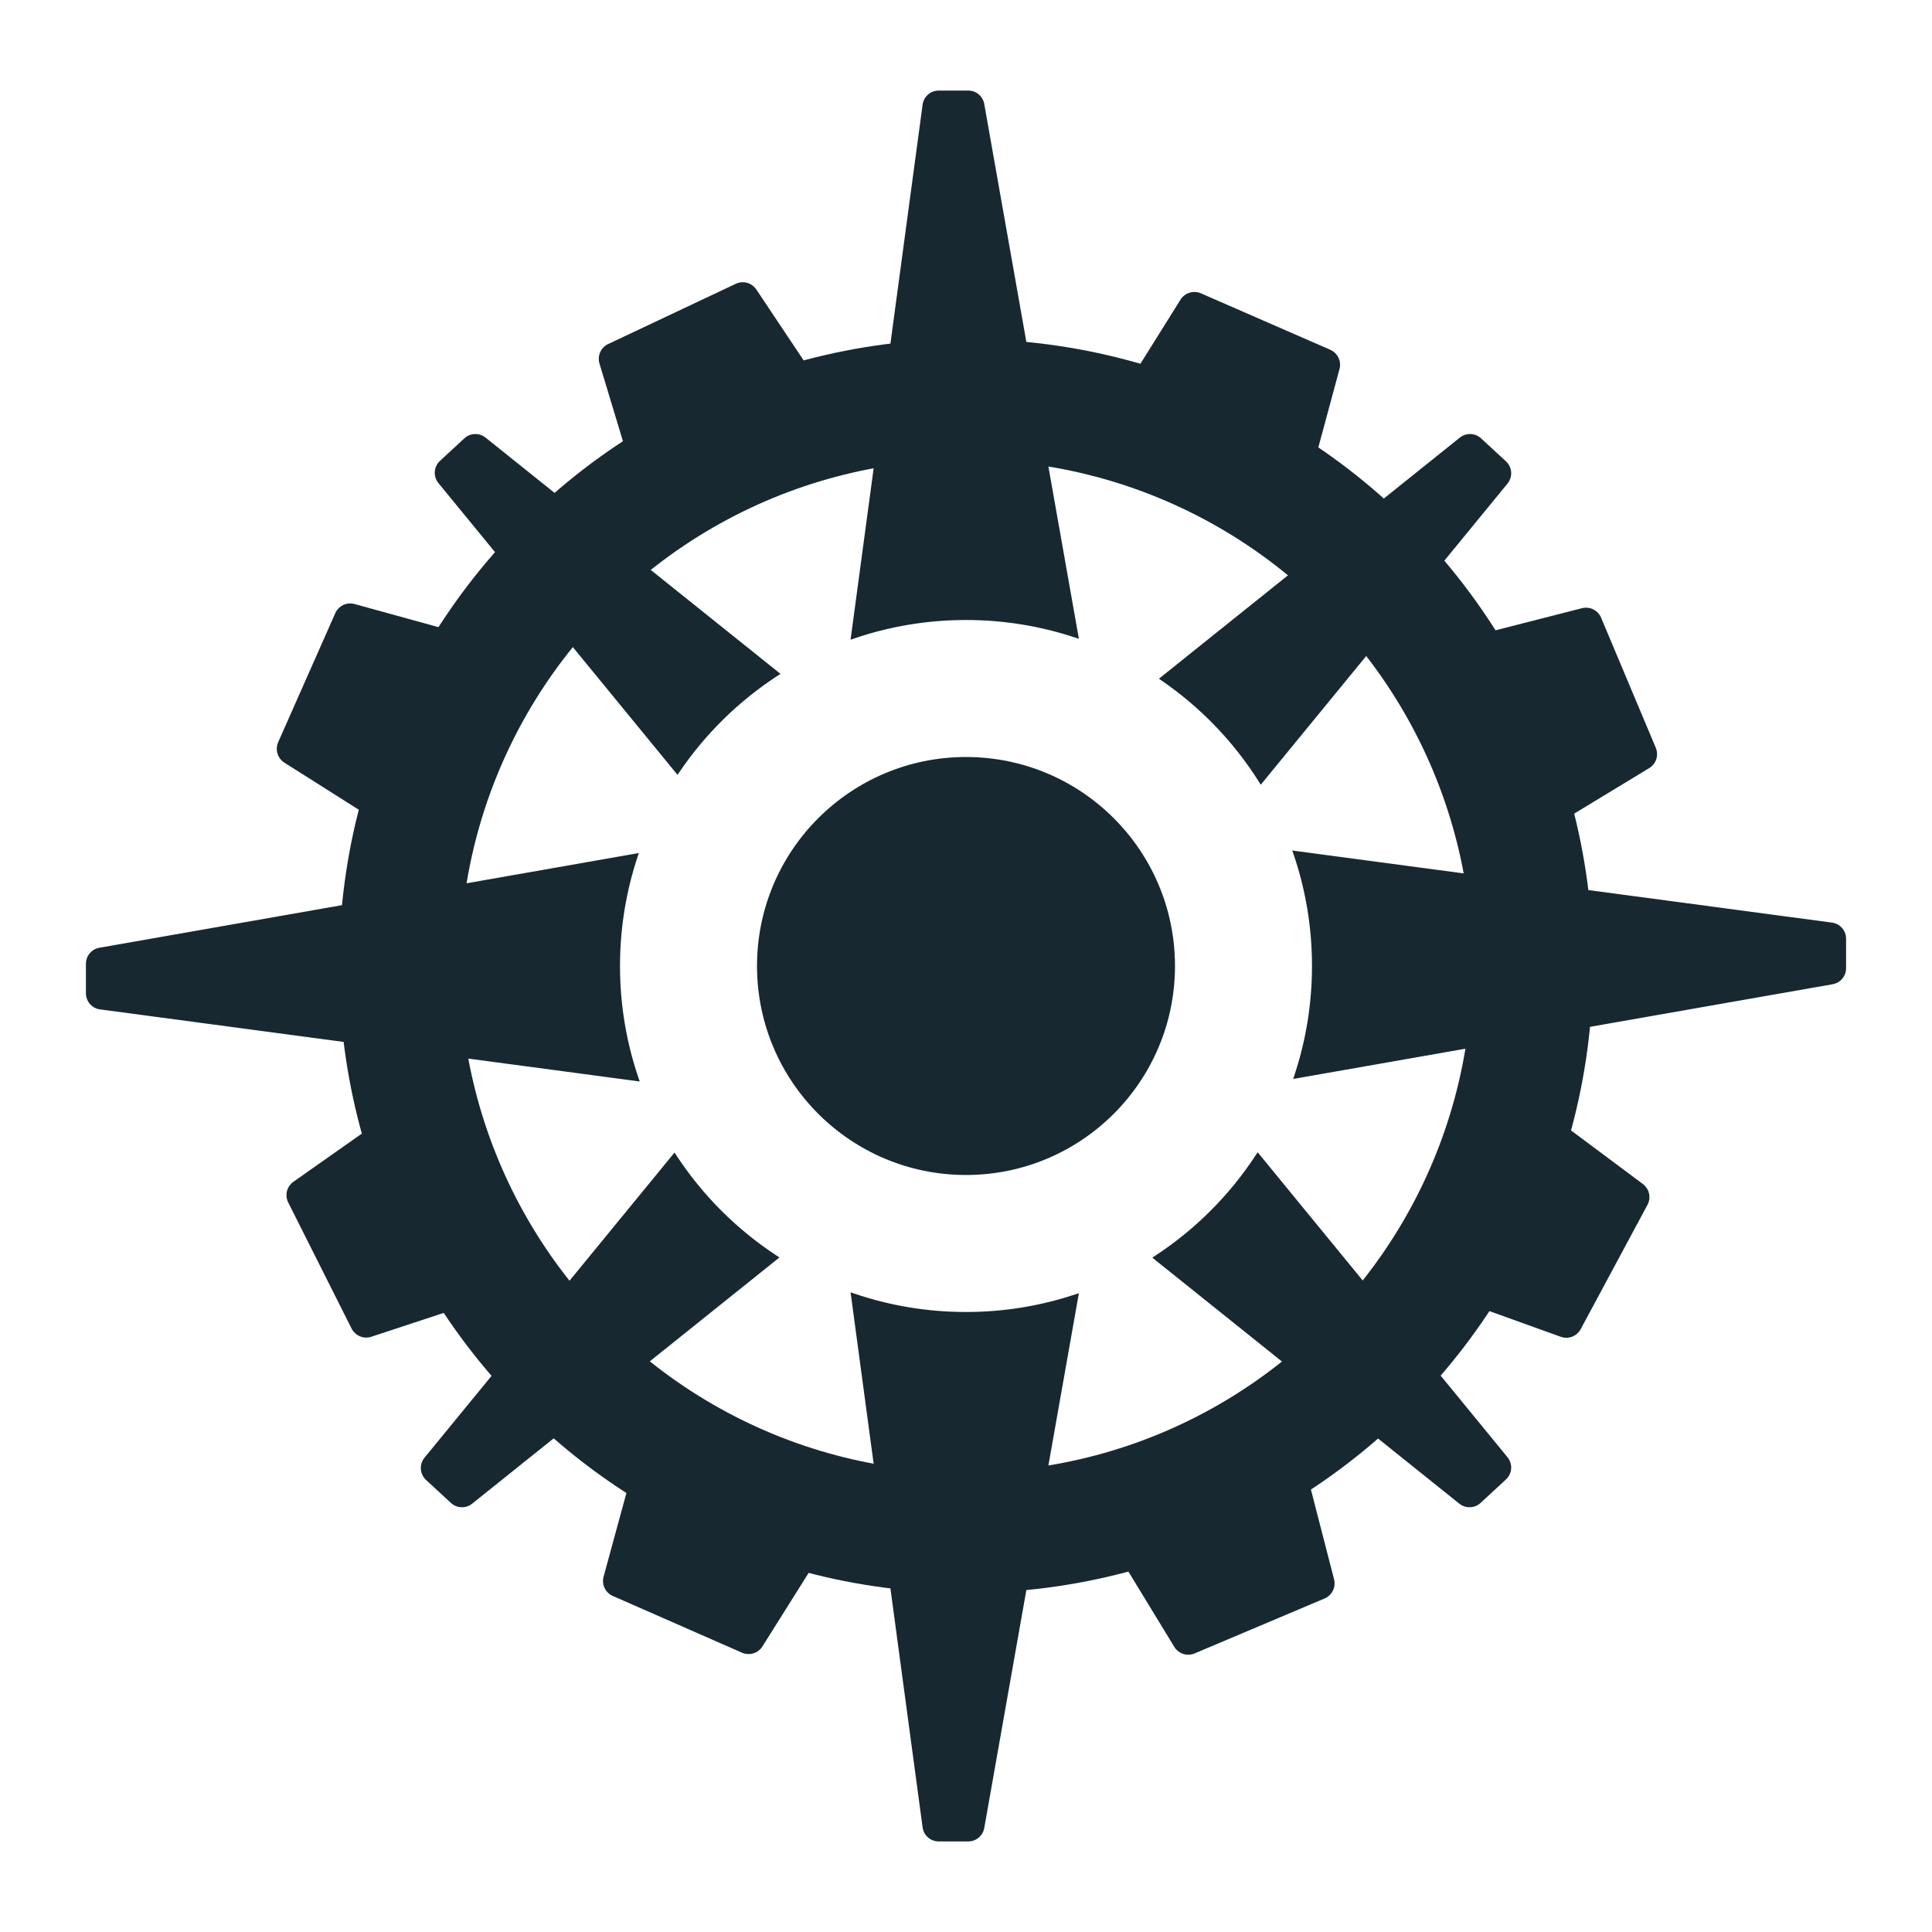 <svg width="416" height="416" viewBox="0 0 416 416" fill="none" xmlns="http://www.w3.org/2000/svg">
<path fill-rule="evenodd" clip-rule="evenodd" d="M271.524 168.11C266.05 159.412 258.839 151.917 250.378 146.112L314.652 94.615C315.81 93.686 317.473 93.745 318.563 94.752L323.924 99.705C325.09 100.782 325.215 102.582 324.208 103.81L271.524 168.11ZM279.183 231.685C281.659 224.24 283 216.277 283 208C283 199.508 281.589 191.346 278.988 183.735L394.397 199.152C395.887 199.351 397 200.623 397 202.126V208.481C397 209.938 395.954 211.184 394.519 211.436L279.183 231.685ZM248.963 270.836C257.686 265.138 265.149 257.673 270.845 248.949L324.209 314.086C325.215 315.314 325.09 317.114 323.924 318.191L318.452 323.247C317.362 324.255 315.699 324.313 314.54 323.385L248.963 270.836ZM183.749 278.993C191.356 281.59 199.513 283 208 283C216.27 283 224.227 281.662 231.666 279.19L211.438 393.523C211.185 394.956 209.939 396 208.484 396H202.123C200.621 396 199.35 394.889 199.15 393.4L183.749 278.993ZM145.196 249.012C150.875 257.69 158.303 265.12 166.981 270.799L101.348 323.385C100.19 324.314 98.527 324.255 97.437 323.248L92.076 318.295C90.91 317.218 90.785 315.418 91.791 314.19L145.196 249.012ZM136.817 184.315C134.341 191.76 133 199.723 133 208C133 216.492 134.411 224.654 137.012 232.265L21.603 216.848C20.113 216.649 19 215.377 19 213.874V207.519C19 206.062 20.047 204.816 21.481 204.564L136.817 184.315ZM145.848 166.009L94.792 103.706C93.786 102.478 93.91 100.678 95.077 99.601L100.326 94.752C101.416 93.745 103.079 93.686 104.237 94.614L167.203 145.056C158.759 150.54 151.488 157.678 145.848 166.009ZM231.666 136.81C224.227 134.338 216.27 133 208 133C199.513 133 191.356 134.41 183.749 137.007L199.15 22.6C199.35 21.111 200.621 20 202.123 20H208.484C209.939 20 211.185 21.044 211.438 22.477L231.666 136.81Z" fill="#172830"/>
<path d="M250.378 146.112L250.066 145.722L249.54 146.143L250.095 146.524L250.378 146.112ZM271.524 168.11L271.1 168.376L271.47 168.964L271.91 168.427L271.524 168.11ZM314.652 94.615L314.339 94.224L314.339 94.224L314.652 94.615ZM318.563 94.752L318.903 94.385L318.903 94.385L318.563 94.752ZM323.924 99.705L323.584 100.072L323.584 100.072L323.924 99.705ZM324.208 103.81L323.822 103.493L323.822 103.493L324.208 103.81ZM279.183 231.685L278.709 231.528L278.444 232.323L279.27 232.178L279.183 231.685ZM278.988 183.735L279.054 183.239L278.254 183.132L278.515 183.897L278.988 183.735ZM394.397 199.152L394.463 198.657L394.463 198.657L394.397 199.152ZM394.519 211.436L394.432 210.943L394.432 210.943L394.519 211.436ZM270.845 248.949L271.232 248.632L270.8 248.104L270.426 248.675L270.845 248.949ZM248.963 270.836L248.69 270.417L248.112 270.794L248.65 271.226L248.963 270.836ZM324.209 314.086L323.822 314.403L323.822 314.403L324.209 314.086ZM323.924 318.191L323.585 317.824L323.585 317.824L323.924 318.191ZM318.452 323.247L318.792 323.615L318.792 323.615L318.452 323.247ZM314.54 323.385L314.228 323.775L314.228 323.775L314.54 323.385ZM183.749 278.993L183.911 278.519L183.146 278.258L183.253 279.059L183.749 278.993ZM231.666 279.19L232.159 279.277L232.305 278.45L231.509 278.715L231.666 279.19ZM211.438 393.523L210.946 393.436L210.946 393.436L211.438 393.523ZM199.15 393.4L198.654 393.467L198.654 393.467L199.15 393.4ZM166.981 270.799L167.294 271.189L167.832 270.758L167.255 270.381L166.981 270.799ZM145.196 249.012L145.614 248.738L145.241 248.168L144.809 248.695L145.196 249.012ZM101.348 323.385L101.036 322.995L101.036 322.995L101.348 323.385ZM97.437 323.248L97.097 323.615L97.097 323.615L97.437 323.248ZM92.076 318.295L92.415 317.928L92.415 317.928L92.076 318.295ZM91.791 314.19L91.405 313.873L91.405 313.873L91.791 314.19ZM136.817 184.315L137.291 184.472L137.556 183.677L136.73 183.822L136.817 184.315ZM137.012 232.265L136.946 232.761L137.746 232.868L137.485 232.103L137.012 232.265ZM21.603 216.848L21.537 217.343L21.537 217.343L21.603 216.848ZM21.481 204.564L21.395 204.072L21.395 204.072L21.481 204.564ZM94.792 103.706L94.405 104.023L94.405 104.023L94.792 103.706ZM145.848 166.009L145.461 166.326L145.886 166.845L146.262 166.289L145.848 166.009ZM95.077 99.601L94.737 99.234L94.737 99.234L95.077 99.601ZM100.326 94.752L99.987 94.385L99.987 94.385L100.326 94.752ZM104.237 94.614L104.55 94.224L104.55 94.224L104.237 94.614ZM167.203 145.056L167.475 145.476L168.055 145.099L167.515 144.666L167.203 145.056ZM231.666 136.81L231.509 137.285L232.305 137.55L232.159 136.723L231.666 136.81ZM183.749 137.007L183.253 136.941L183.146 137.742L183.911 137.481L183.749 137.007ZM199.15 22.6L198.654 22.533L198.654 22.533L199.15 22.6ZM211.438 22.477L210.946 22.564L210.946 22.564L211.438 22.477ZM250.095 146.524C258.5 152.29 265.663 159.736 271.1 168.376L271.947 167.844C266.437 159.088 259.178 151.543 250.661 145.7L250.095 146.524ZM250.691 146.502L314.964 95.005L314.339 94.224L250.066 145.722L250.691 146.502ZM314.964 95.005C315.93 94.231 317.315 94.28 318.224 95.12L318.903 94.385C317.631 93.21 315.69 93.141 314.339 94.224L314.964 95.005ZM318.224 95.12L323.584 100.072L324.263 99.338L318.903 94.385L318.224 95.12ZM323.584 100.072C324.556 100.97 324.66 102.47 323.822 103.493L324.595 104.127C325.769 102.694 325.624 100.595 324.263 99.338L323.584 100.072ZM323.822 103.493L271.137 167.793L271.91 168.427L324.595 104.127L323.822 103.493ZM282.5 208C282.5 216.222 281.168 224.133 278.709 231.528L279.658 231.843C282.15 224.348 283.5 216.331 283.5 208H282.5ZM278.515 183.897C281.098 191.456 282.5 199.564 282.5 208H283.5C283.5 199.452 282.079 191.236 279.461 183.573L278.515 183.897ZM394.463 198.657L279.054 183.239L278.922 184.231L394.331 199.648L394.463 198.657ZM397.5 202.126C397.5 200.372 396.202 198.889 394.463 198.657L394.331 199.648C395.573 199.814 396.5 200.873 396.5 202.126H397.5ZM397.5 208.481V202.126H396.5V208.481H397.5ZM394.605 211.928C396.279 211.634 397.5 210.18 397.5 208.481H396.5C396.5 209.695 395.628 210.733 394.432 210.943L394.605 211.928ZM279.27 232.178L394.605 211.928L394.432 210.943L279.097 231.193L279.27 232.178ZM270.426 248.675C264.768 257.341 257.354 264.757 248.69 270.417L249.237 271.254C258.017 265.518 265.53 258.004 271.264 249.222L270.426 248.675ZM270.458 249.265L323.822 314.403L324.596 313.77L271.232 248.632L270.458 249.265ZM323.822 314.403C324.66 315.427 324.556 316.926 323.585 317.824L324.264 318.558C325.624 317.301 325.769 315.202 324.596 313.77L323.822 314.403ZM323.585 317.824L318.113 322.88L318.792 323.615L324.264 318.558L323.585 317.824ZM318.113 322.88C317.204 323.72 315.818 323.768 314.853 322.995L314.228 323.775C315.579 324.858 317.52 324.79 318.792 323.615L318.113 322.88ZM314.853 322.995L249.276 270.445L248.65 271.226L314.228 323.775L314.853 322.995ZM208 282.5C199.569 282.5 191.466 281.1 183.911 278.519L183.587 279.466C191.246 282.081 199.458 283.5 208 283.5V282.5ZM231.509 278.715C224.119 281.17 216.215 282.5 208 282.5V283.5C216.324 283.5 224.334 282.153 231.824 279.664L231.509 278.715ZM211.931 393.61L232.159 279.277L231.174 279.102L210.946 393.436L211.931 393.61ZM208.484 396.5C210.182 396.5 211.635 395.282 211.931 393.61L210.946 393.436C210.735 394.63 209.697 395.5 208.484 395.5V396.5ZM202.123 396.5H208.484V395.5H202.123V396.5ZM198.654 393.467C198.888 395.204 200.371 396.5 202.123 396.5V395.5C200.871 395.5 199.813 394.574 199.646 393.334L198.654 393.467ZM183.253 279.059L198.654 393.467L199.646 393.334L184.245 278.926L183.253 279.059ZM167.255 270.381C158.635 264.739 151.255 257.359 145.614 248.738L144.778 249.285C150.494 258.021 157.972 265.5 166.707 271.217L167.255 270.381ZM166.668 270.409L101.036 322.995L101.661 323.776L167.294 271.189L166.668 270.409ZM101.036 322.995C100.07 323.769 98.685 323.72 97.776 322.88L97.097 323.615C98.369 324.79 100.31 324.858 101.661 323.776L101.036 322.995ZM97.776 322.88L92.415 317.928L91.737 318.662L97.097 323.615L97.776 322.88ZM92.415 317.928C91.444 317.03 91.34 315.53 92.178 314.507L91.405 313.873C90.231 315.306 90.376 317.405 91.737 318.662L92.415 317.928ZM92.178 314.507L145.583 249.329L144.809 248.695L91.405 313.873L92.178 314.507ZM133.5 208C133.5 199.778 134.832 191.867 137.291 184.472L136.342 184.157C133.85 191.652 132.5 199.669 132.5 208H133.5ZM137.485 232.103C134.902 224.544 133.5 216.436 133.5 208H132.5C132.5 216.548 133.921 224.764 136.539 232.427L137.485 232.103ZM21.537 217.343L136.946 232.761L137.078 231.769L21.669 216.352L21.537 217.343ZM18.5 213.874C18.5 215.628 19.798 217.111 21.537 217.343L21.669 216.352C20.427 216.186 19.5 215.127 19.5 213.874H18.5ZM18.5 207.519V213.874H19.5V207.519H18.5ZM21.395 204.072C19.721 204.366 18.5 205.82 18.5 207.519H19.5C19.5 206.305 20.372 205.267 21.568 205.057L21.395 204.072ZM136.73 183.822L21.395 204.072L21.568 205.057L136.903 184.807L136.73 183.822ZM94.405 104.023L145.461 166.326L146.235 165.692L95.179 103.389L94.405 104.023ZM94.737 99.234C93.377 100.491 93.231 102.59 94.405 104.023L95.179 103.389C94.34 102.366 94.444 100.866 95.416 99.968L94.737 99.234ZM99.987 94.385L94.737 99.234L95.416 99.968L100.665 95.119L99.987 94.385ZM104.55 94.224C103.198 93.141 101.258 93.21 99.987 94.385L100.665 95.119C101.574 94.28 102.959 94.231 103.925 95.004L104.55 94.224ZM167.515 144.666L104.55 94.224L103.925 95.004L166.89 145.447L167.515 144.666ZM146.262 166.289C151.864 158.013 159.087 150.923 167.475 145.476L166.93 144.637C158.43 150.158 151.111 157.342 145.434 165.729L146.262 166.289ZM208 133.5C216.215 133.5 224.119 134.83 231.509 137.285L231.824 136.336C224.334 133.847 216.324 132.5 208 132.5V133.5ZM183.911 137.481C191.466 134.9 199.569 133.5 208 133.5V132.5C199.458 132.5 191.246 133.919 183.587 136.534L183.911 137.481ZM184.245 137.074L199.646 22.666L198.654 22.533L183.253 136.941L184.245 137.074ZM199.646 22.666C199.813 21.426 200.871 20.5 202.123 20.5V19.5C200.371 19.5 198.888 20.796 198.654 22.533L199.646 22.666ZM202.123 20.5H208.484V19.5H202.123V20.5ZM208.484 20.5C209.697 20.5 210.735 21.37 210.946 22.564L211.931 22.39C211.635 20.718 210.182 19.5 208.484 19.5V20.5ZM210.946 22.564L231.174 136.898L232.159 136.723L211.931 22.39L210.946 22.564Z" fill="#172830"/>
<circle cx="208" cy="208" r="122" stroke="#172830" stroke-width="26"/>
<path d="M158.656 61.555L131.145 74.54C129.801 75.174 129.124 76.697 129.554 78.12L138.034 106.186C138.564 107.94 140.529 108.813 142.186 108.031L177.493 91.367C179.15 90.585 179.725 88.513 178.708 86.989L162.432 62.603C161.607 61.366 160.001 60.921 158.656 61.555Z" fill="#172830" stroke="#172830"/>
<path d="M72.657 132.215L60.347 160.034C59.746 161.394 60.23 162.989 61.487 163.784L86.262 179.46C87.811 180.44 89.868 179.814 90.61 178.139L106.408 142.435C107.149 140.76 106.228 138.816 104.462 138.329L76.197 130.537C74.764 130.142 73.258 130.856 72.657 132.215Z" fill="#172830" stroke="#172830"/>
<path d="M62.498 258.678L76.16 285.859C76.828 287.187 78.367 287.826 79.779 287.361L107.626 278.189C109.366 277.616 110.191 275.629 109.368 273.992L91.834 239.109C91.011 237.471 88.925 236.948 87.427 238.003L63.452 254.878C62.236 255.733 61.83 257.35 62.498 258.678Z" fill="#172830" stroke="#172830"/>
<path d="M132.132 343.179L159.987 355.408C161.348 356.005 162.942 355.516 163.733 354.258L179.338 329.437C180.313 327.885 179.682 325.83 178.004 325.093L142.255 309.398C140.577 308.662 138.637 309.588 138.155 311.356L130.444 339.643C130.053 341.077 130.771 342.581 132.132 343.179Z" fill="#172830" stroke="#172830"/>
<path d="M257.017 355.562L285.038 343.717C286.407 343.138 287.146 341.644 286.775 340.205L279.453 311.815C278.995 310.041 277.068 309.087 275.38 309.801L239.419 325.003C237.731 325.717 237.072 327.763 238.026 329.328L253.288 354.361C254.062 355.63 255.648 356.141 257.017 355.562Z" fill="#172830" stroke="#172830"/>
<path d="M339.908 285.972L354.305 259.173C355.009 257.864 354.647 256.237 353.455 255.348L329.949 237.826C328.48 236.731 326.38 237.197 325.513 238.812L307.036 273.205C306.168 274.819 306.938 276.827 308.663 277.447L336.249 287.375C337.648 287.878 339.204 287.281 339.908 285.972Z" fill="#172830" stroke="#172830"/>
<path d="M356.072 161.225L344.284 133.181C343.708 131.811 342.215 131.069 340.775 131.437L312.37 138.7C310.595 139.154 309.638 141.08 310.348 142.769L325.476 178.761C326.186 180.45 328.232 181.114 329.798 180.163L354.862 164.953C356.133 164.181 356.648 162.596 356.072 161.225Z" fill="#172830" stroke="#172830"/>
<path d="M286.25 75.778L258.368 63.611C257.006 63.017 255.413 63.509 254.625 64.77L239.075 89.625C238.104 91.178 238.739 93.233 240.419 93.966L276.202 109.581C277.882 110.314 279.82 109.383 280.298 107.614L287.946 79.311C288.334 77.876 287.613 76.373 286.25 75.778Z" fill="#172830" stroke="#172830"/>
<circle cx="208" cy="208" r="45" fill="#172830"/>
</svg>
